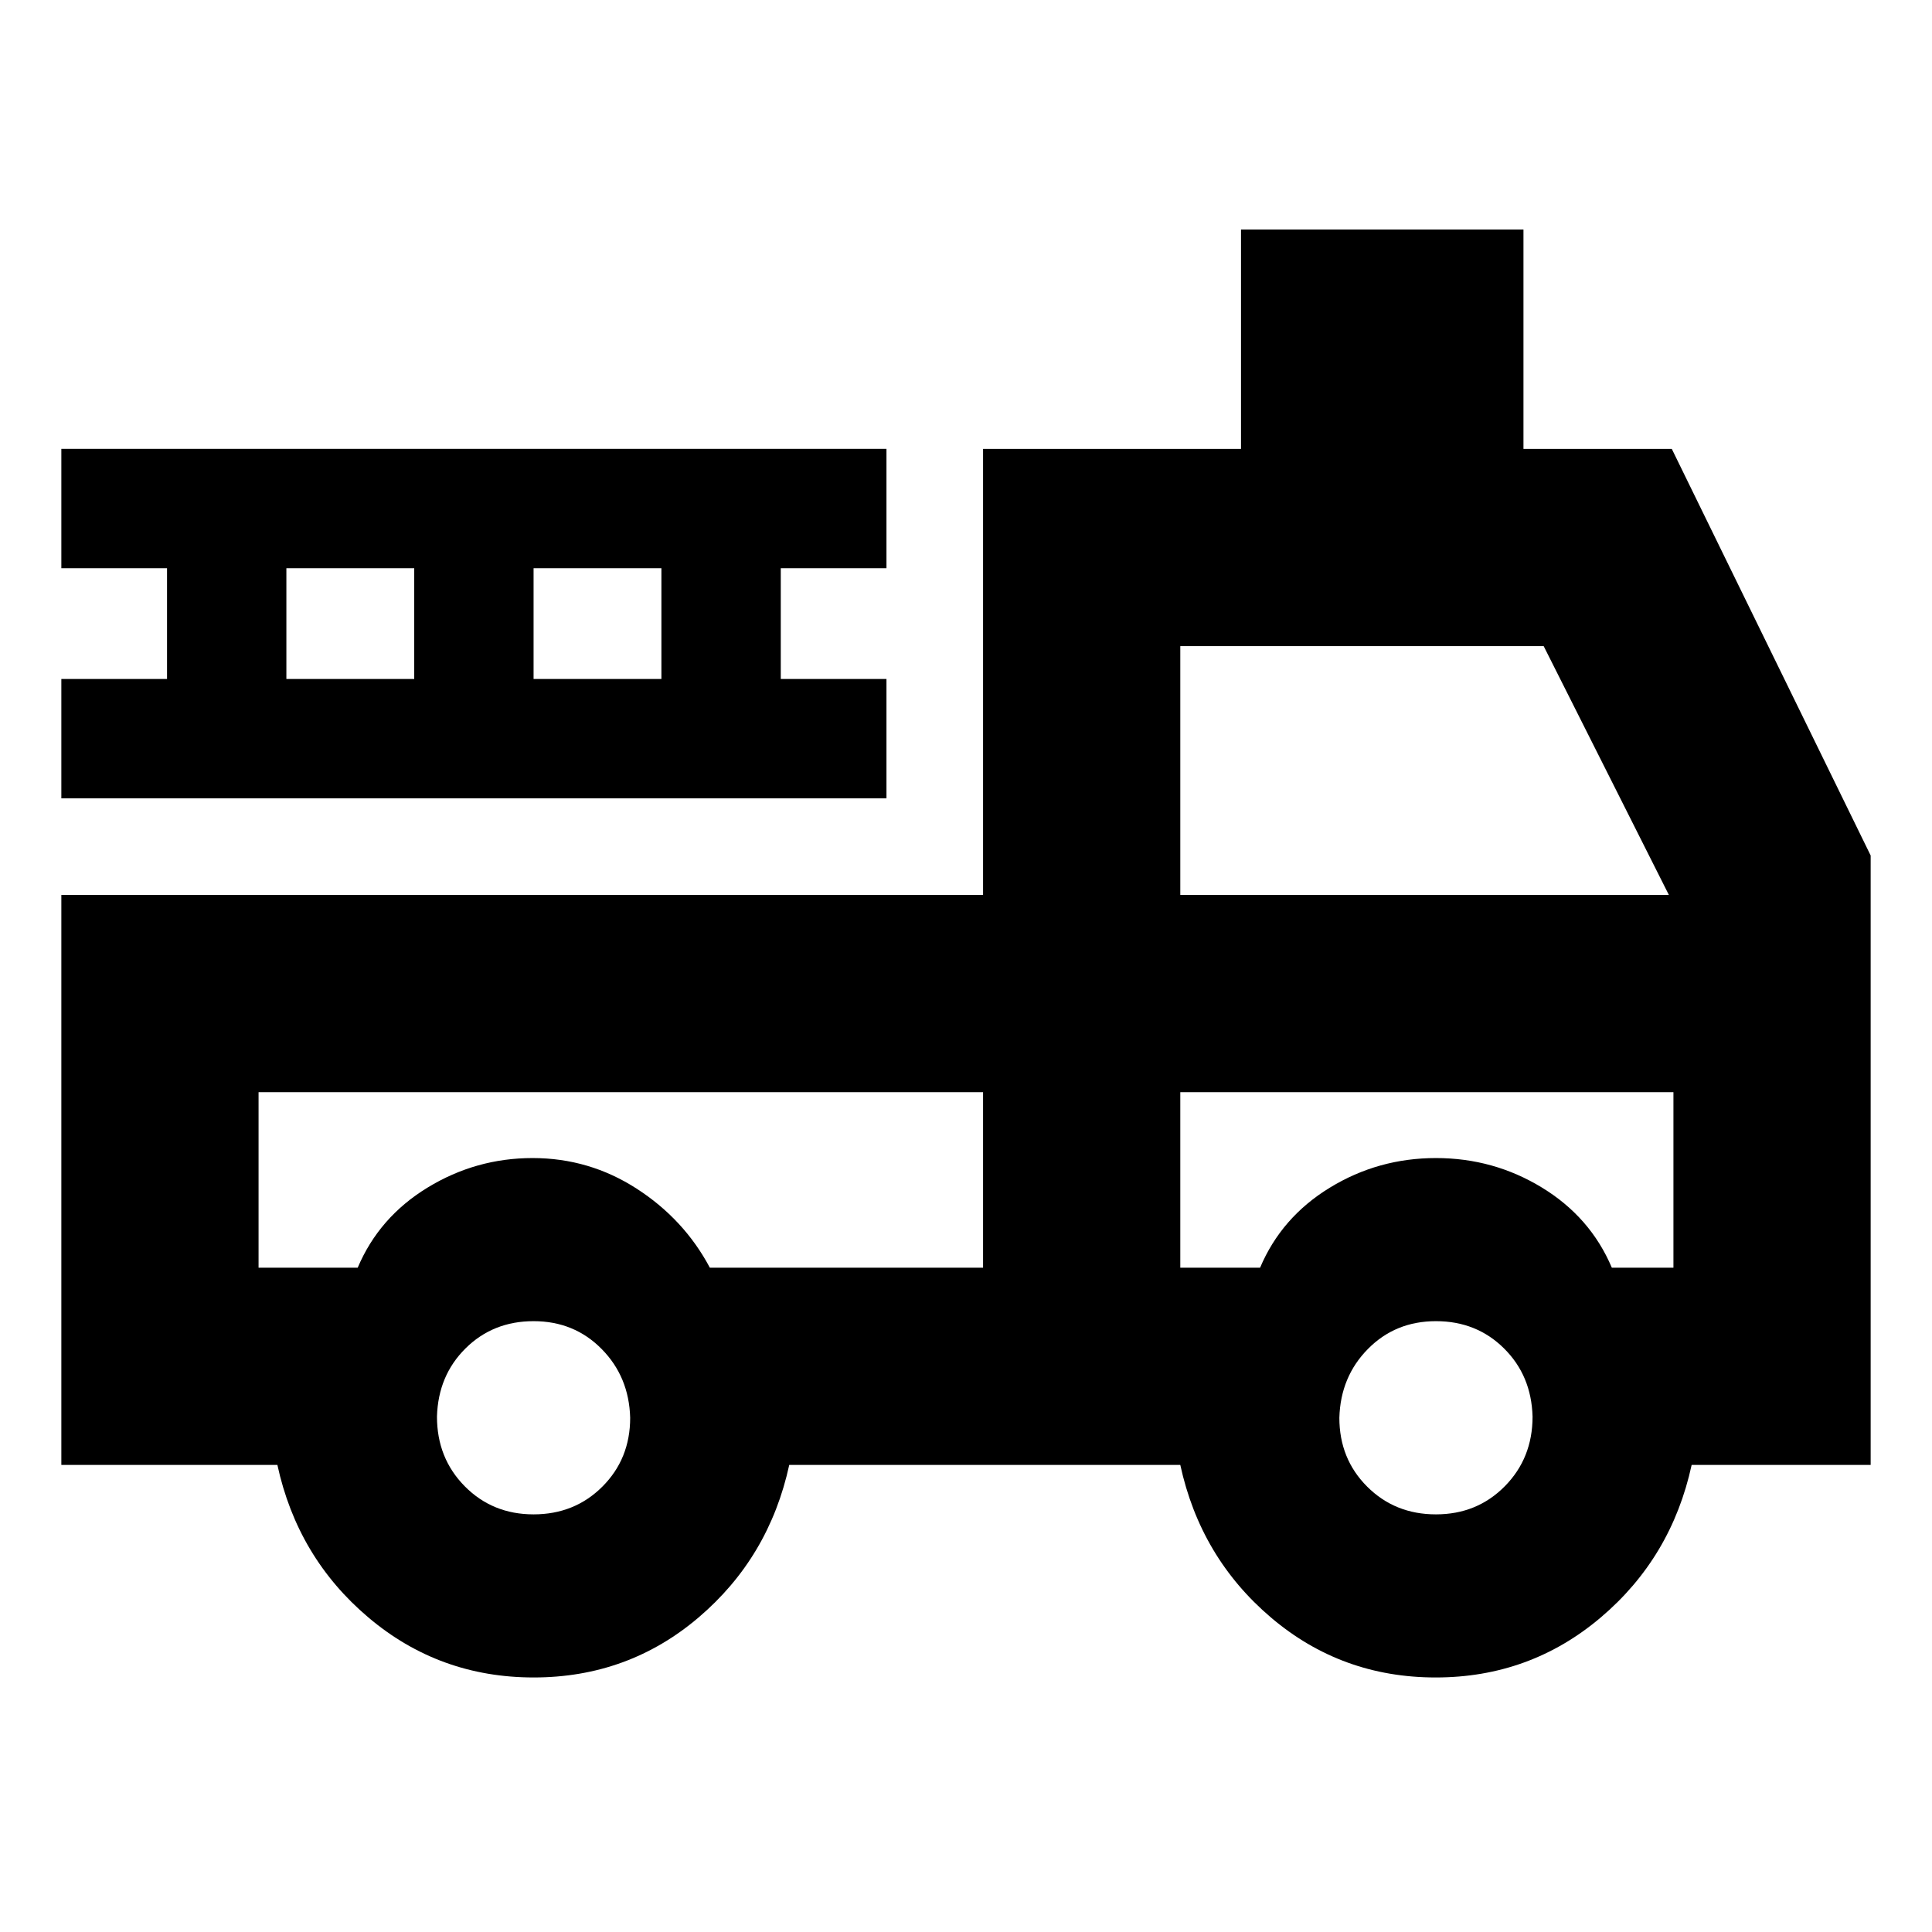 <svg xmlns="http://www.w3.org/2000/svg" height="20" viewBox="0 -960 960 960" width="20"><path d="M265.19-126.48q-46.9 0-82.13-29.8t-45.23-75.81H30.48V-515.3h458v-221.66h128.17v-109H757v109h73.7l98.82 202.05v302.82h-88.95q-10 46.01-45.18 75.81-35.18 29.8-82 29.8t-81.87-29.8q-35.04-29.8-45.04-75.81H392.17q-10 45.96-45.04 75.79-35.04 29.82-81.94 29.82Zm-.06-81.04q20.4 0 34.2-13.8 13.8-13.8 13.8-34.2-.56-20.4-14.2-34.2-13.64-13.8-33.8-13.8-20.16 0-33.8 13.52-13.63 13.51-14.2 33.91 0 20.64 13.8 34.61 13.8 13.96 34.2 13.96Zm448.39 0q20.4 0 34.2-13.96 13.8-13.97 13.8-34.61-.56-20.4-14.2-33.91-13.64-13.52-33.8-13.52-20.16 0-33.79 13.8-13.64 13.8-14.21 34.2 0 20.4 13.8 34.2 13.8 13.8 34.2 13.8ZM128.48-417.3v87.21h49.26q10.61-25.08 34.67-39.78 24.07-14.7 52.22-14.7t51.72 15.2q23.56 15.2 36.37 39.28h135.76v-87.21h-360Zm458 87.21h39.65q10.61-25.08 34.68-39.78 24.06-14.7 52.71-14.7 28.65 0 52.72 14.7 24.06 14.7 34.67 39.78h30.61v-87.21H586.48v87.21Zm0-185.21h242.78l-62.22-123.66H586.48v123.66Zm-556-48v-59.31H83v-55.04H30.48v-59.31h410v59.31h-52.52v55.04h52.52v59.31h-410Zm111.82-59.31h63.53v-55.04H142.3v55.04Zm122.83 0h63.52v-55.04h-63.52v55.04ZM488.48-417.3h-360 360Zm98 0h245.04-245.04Z"/></svg>